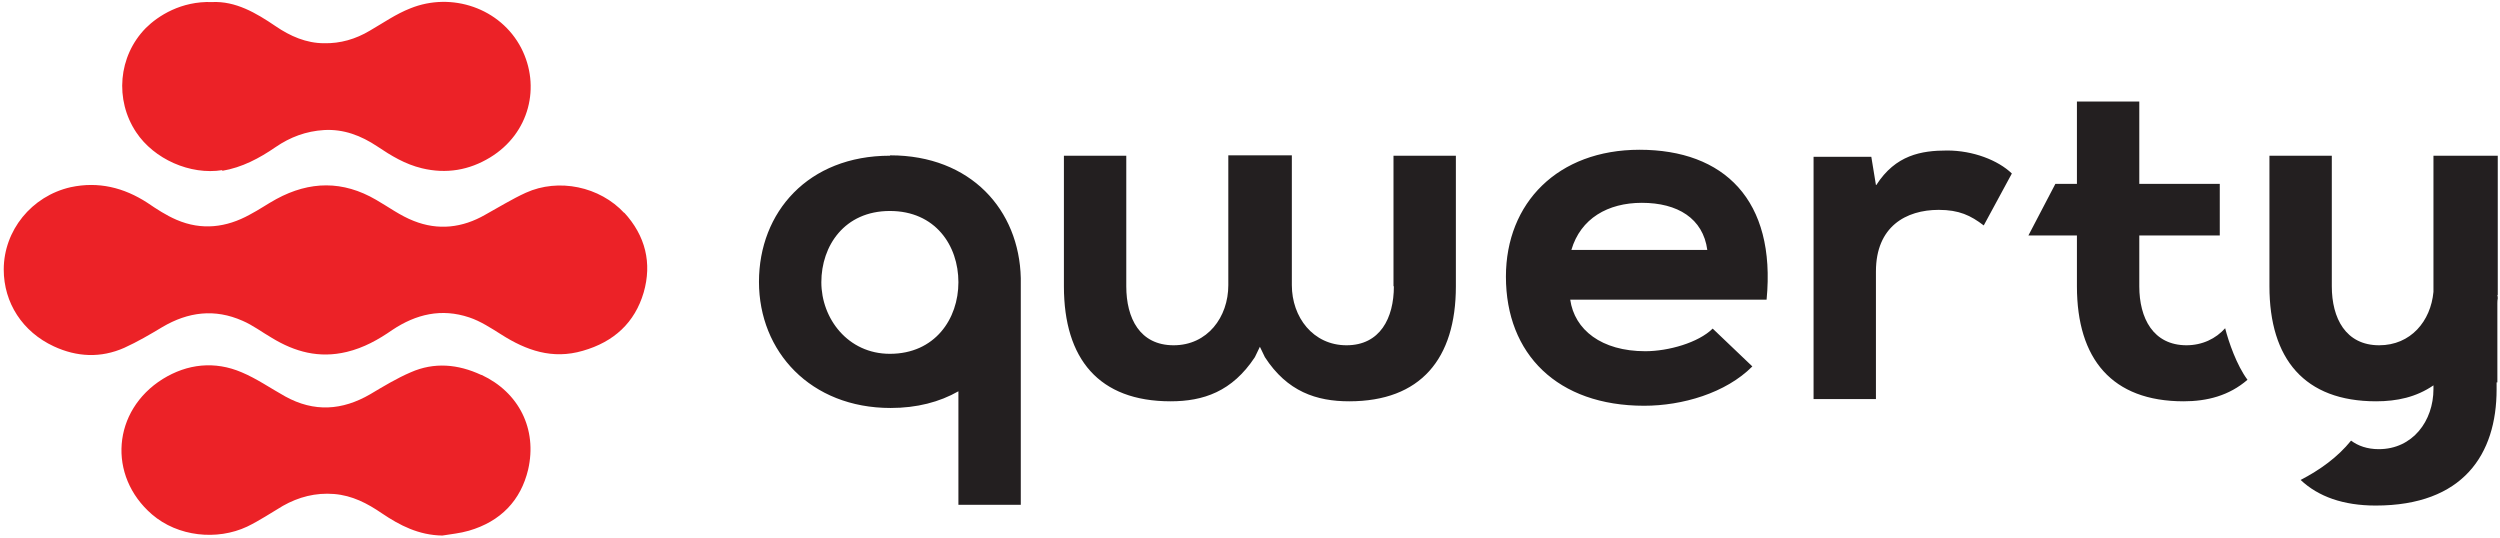 <svg width="209" height="45" viewBox="0 0 209 45" fill="none" xmlns="http://www.w3.org/2000/svg">
<path d="M116.528 23.934C116.528 26.601 115.37 28.865 112.569 28.865C109.769 28.865 107.998 26.508 107.998 23.841V12.986H102.687V23.841C102.687 26.508 100.949 28.865 98.117 28.865C95.284 28.865 94.157 26.601 94.157 23.934V13.017H88.943V23.934C88.943 30.013 91.872 33.549 97.859 33.549C100.595 33.549 103.009 32.742 104.908 29.858L105.327 28.989L105.745 29.858C107.612 32.742 110.058 33.549 112.794 33.549C118.749 33.549 121.711 30.013 121.711 23.934V13.017H116.496V23.934H116.528ZM74.394 13.017C67.57 13.017 63.45 17.731 63.45 23.562C63.45 29.393 67.763 34.107 74.458 34.107C76.647 34.107 78.546 33.611 80.123 32.711V42.202H85.338V23.252C85.209 17.545 81.153 12.986 74.426 12.986L74.394 13.017ZM74.394 29.579C70.885 29.579 68.664 26.632 68.664 23.593C68.664 20.553 70.595 17.638 74.394 17.638C78.192 17.638 80.123 20.522 80.123 23.593C80.123 26.663 78.16 29.579 74.394 29.579ZM208.813 24.647V13.017H208.748H203.437V13.885V24.399C203.212 26.849 201.538 28.865 198.899 28.865C196.098 28.865 194.939 26.601 194.939 23.934V13.017H189.725V23.934C189.725 30.013 192.654 33.549 198.641 33.549C200.379 33.549 201.989 33.208 203.437 32.215V31.936V32.525C203.437 35.193 201.699 37.55 198.866 37.55C197.901 37.55 197.128 37.27 196.549 36.836C195.422 38.232 193.942 39.286 192.332 40.124C193.813 41.52 195.905 42.264 198.609 42.264C205.916 42.264 208.716 37.984 208.716 32.556V31.967H208.78V25.361C208.78 25.361 208.781 25.081 208.813 24.957C208.813 24.864 208.813 24.771 208.78 24.678L208.813 24.647ZM182.804 28.865C180.004 28.865 178.845 26.601 178.845 23.934V19.685H185.573V15.374H178.845V8.488H173.631V15.374H171.828L169.575 19.685H173.631V23.934C173.631 30.013 176.56 33.549 182.547 33.549C184.51 33.549 186.345 33.083 187.89 31.75C186.989 30.54 186.313 28.586 186.023 27.439C185.251 28.307 184.124 28.865 182.772 28.865H182.804ZM137.065 12.52C130.241 12.52 125.895 16.956 125.895 23.128C125.895 29.61 130.208 33.921 137.451 33.921C140.637 33.921 144.275 32.866 146.496 30.633L143.18 27.47C141.989 28.648 139.479 29.362 137.547 29.362C133.878 29.362 131.625 27.563 131.271 25.05H147.687C148.491 16.707 144.114 12.52 137.065 12.52ZM131.367 20.894C132.14 18.258 134.425 16.956 137.258 16.956C140.251 16.956 142.376 18.258 142.73 20.894H131.399H131.367ZM156.828 15.467L156.442 13.11H151.614V33.363H156.828V22.693C156.828 18.94 159.339 17.545 162.075 17.545C163.781 17.545 164.747 18.01 165.841 18.847L168.191 14.505C167.032 13.389 164.94 12.582 162.783 12.582C160.627 12.582 158.47 12.954 156.86 15.467H156.828Z" fill="#231F20"/>
<path d="M18.564 14.284C20.237 14.004 21.686 13.229 23.038 12.299C24.261 11.461 25.581 10.965 27.094 10.872C28.735 10.779 30.184 11.337 31.536 12.236C32.694 13.012 33.853 13.725 35.269 14.066C37.33 14.563 39.229 14.221 40.967 13.167C44.282 11.151 45.216 7.212 43.574 4.017C41.836 0.668 37.748 -0.697 34.304 0.699C33.113 1.164 32.051 1.908 30.924 2.56C29.733 3.273 28.445 3.645 27.094 3.614C25.613 3.614 24.261 3.025 23.038 2.188C21.396 1.071 19.69 0.078 17.727 0.172C15.152 0.078 13.22 1.319 12.19 2.343C9.873 4.7 9.583 8.36 11.386 11.058C12.866 13.291 15.892 14.656 18.596 14.221L18.564 14.284ZM40.227 31.342C38.295 30.442 36.3 30.256 34.336 31.125C33.177 31.621 32.051 32.303 30.956 32.955C28.606 34.319 26.257 34.474 23.843 33.141C22.619 32.459 21.461 31.652 20.205 31.125C17.952 30.163 15.667 30.411 13.607 31.683C9.39 34.319 8.971 39.778 12.705 43.004C14.862 44.865 18.145 45.206 20.656 44.027C21.686 43.531 22.652 42.88 23.649 42.29C24.969 41.546 26.385 41.174 27.93 41.298C29.443 41.422 30.699 42.073 31.922 42.911C33.435 43.934 35.012 44.74 36.975 44.772C37.716 44.648 38.456 44.585 39.196 44.368C41.868 43.593 43.542 41.825 44.154 39.251C44.926 35.87 43.381 32.8 40.259 31.342H40.227ZM52.201 17.819C50.141 15.586 46.696 14.873 43.96 16.113C42.802 16.641 41.707 17.323 40.581 17.943C38.649 19.06 36.621 19.277 34.593 18.471C33.467 18.036 32.469 17.292 31.439 16.703C28.671 15.09 25.903 15.121 23.102 16.641C22.362 17.044 21.654 17.54 20.881 17.943C18.918 19.029 16.858 19.277 14.765 18.378C13.896 18.005 13.092 17.478 12.319 16.951C10.356 15.679 8.231 15.152 5.914 15.648C2.63 16.392 0.313 19.277 0.313 22.534C0.313 25.325 1.89 27.744 4.497 28.954C6.429 29.853 8.424 29.946 10.388 29.078C11.482 28.581 12.544 27.961 13.574 27.341C15.731 26.069 17.952 25.79 20.27 26.814C21.139 27.186 21.911 27.775 22.716 28.24C24.647 29.419 26.675 29.977 28.993 29.419C30.409 29.078 31.632 28.395 32.791 27.589C34.787 26.255 36.911 25.759 39.229 26.535C40.162 26.845 41.063 27.434 41.9 27.961C43.992 29.295 46.181 30.07 48.724 29.326C51.331 28.581 53.07 26.969 53.81 24.456C54.518 22.006 53.971 19.711 52.168 17.757L52.201 17.819Z" fill="#EC2227"/>
</svg>

